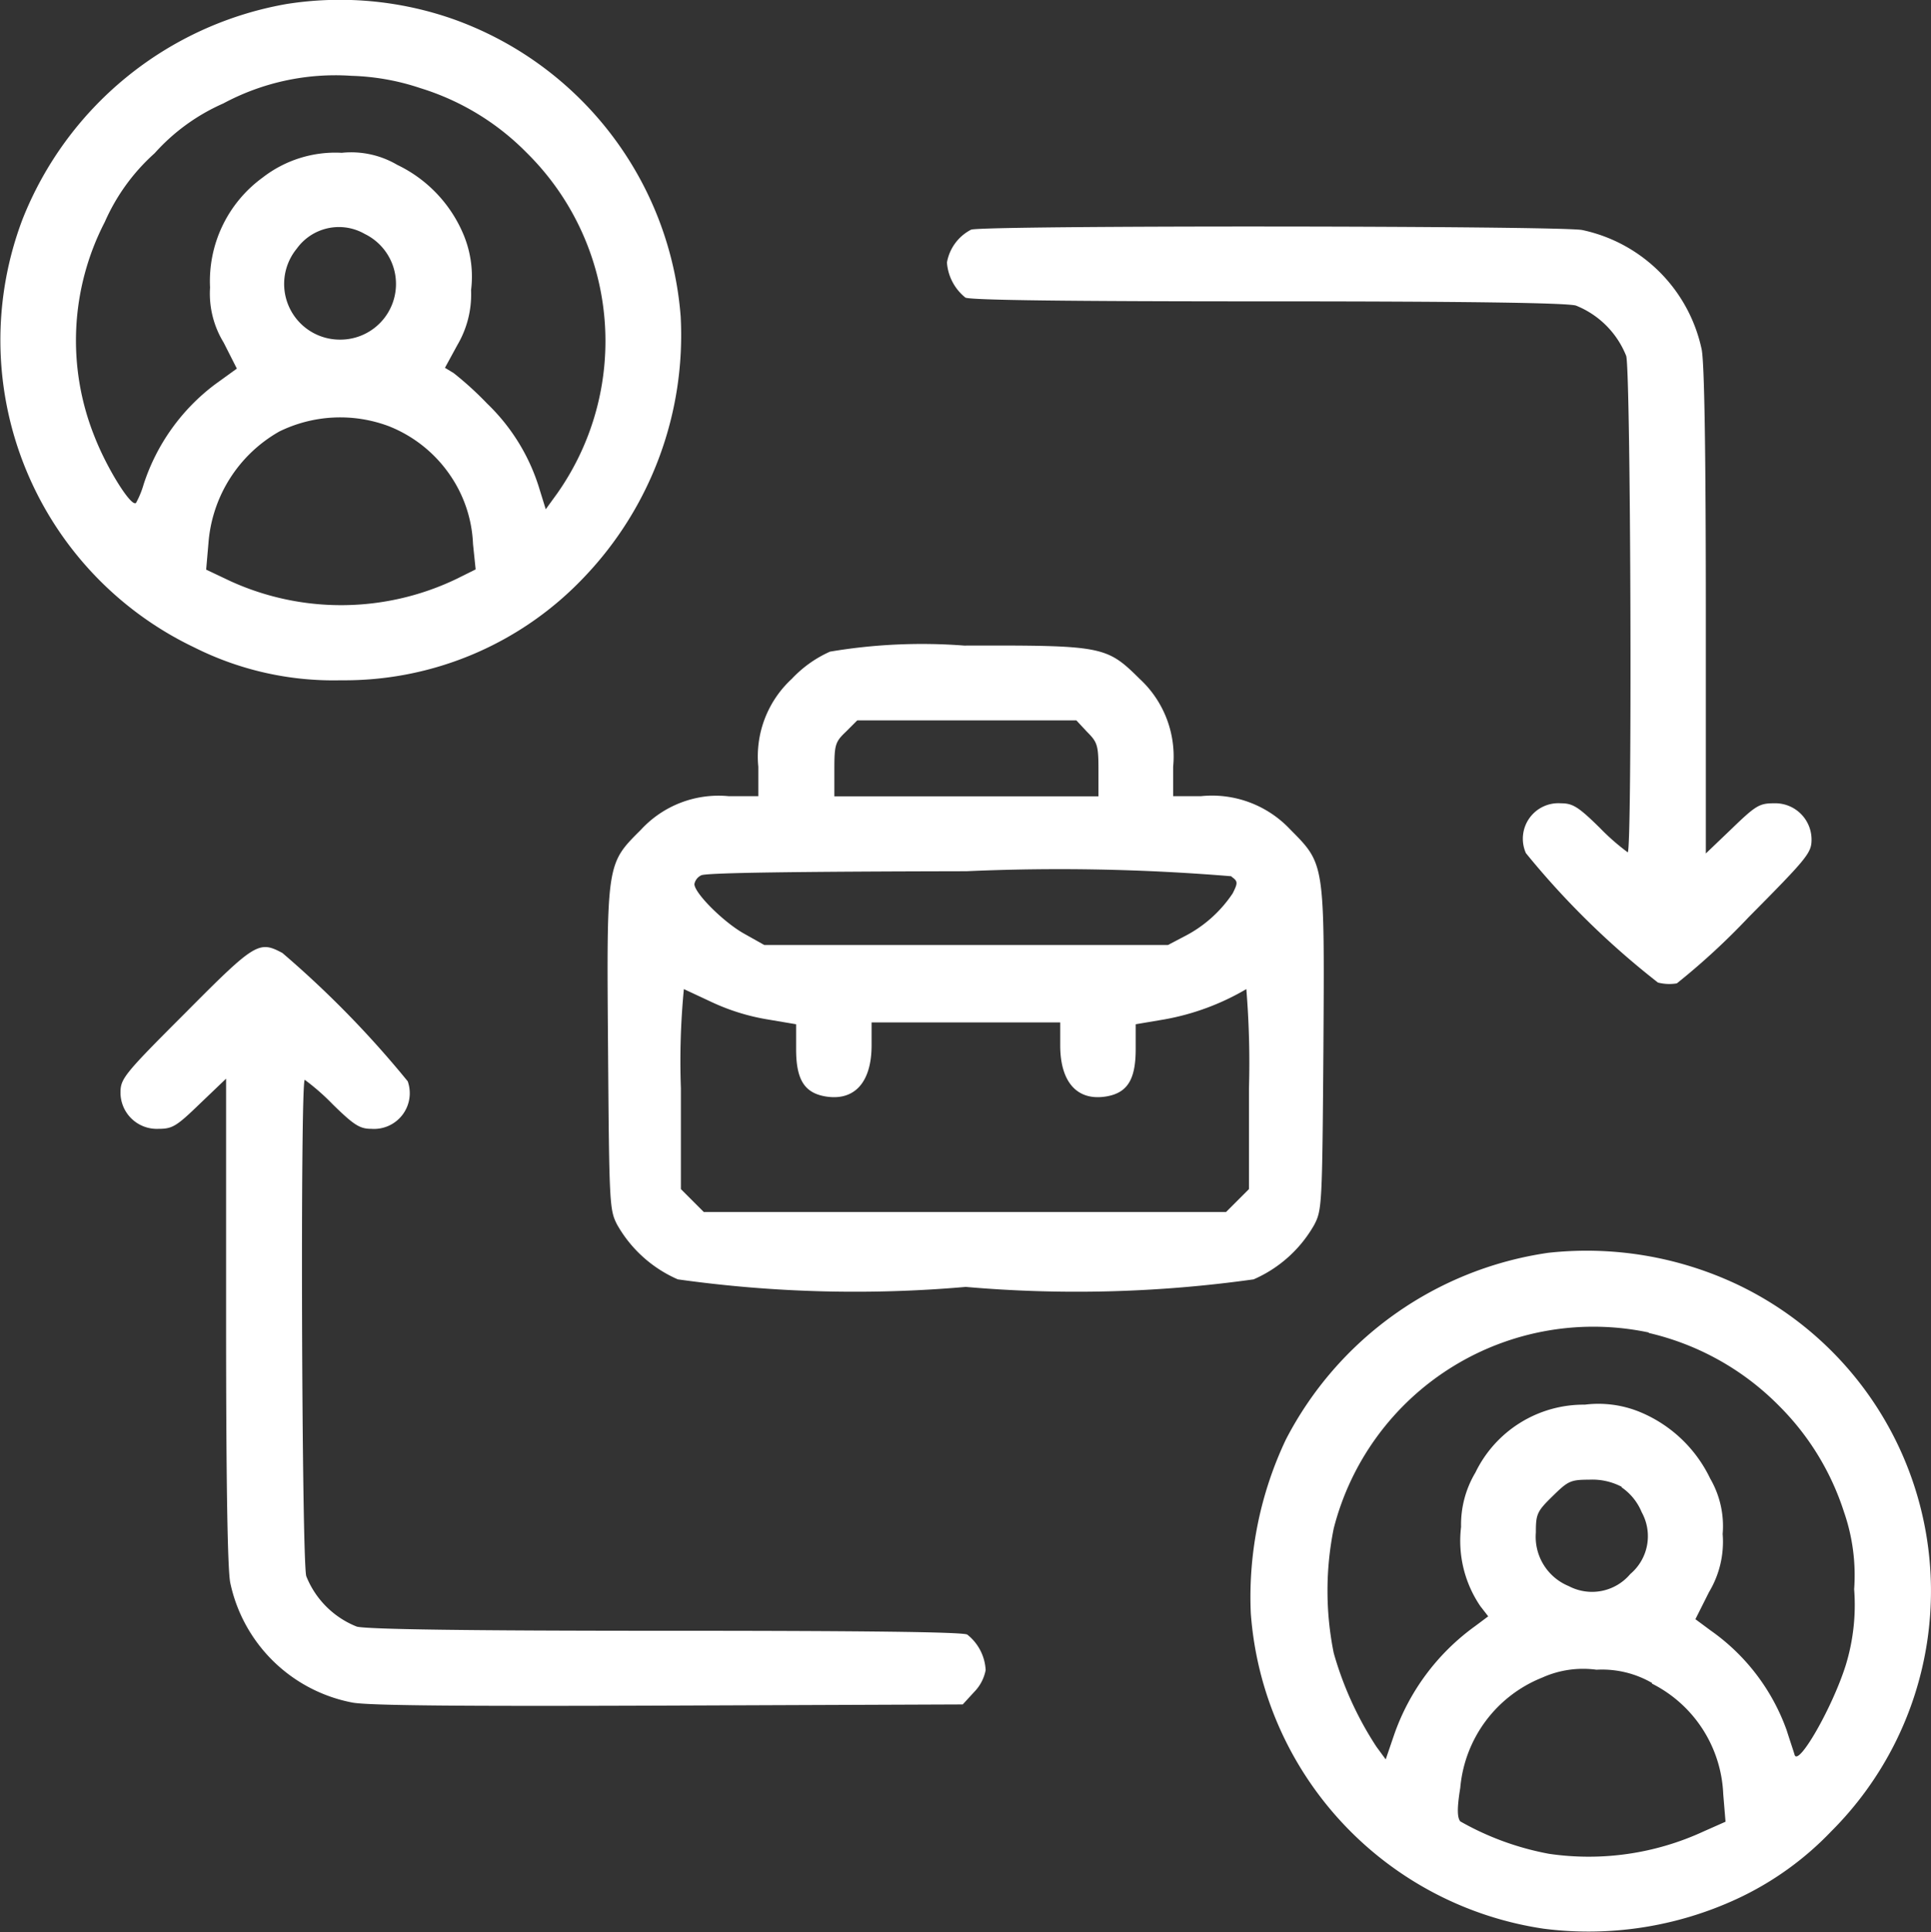 <svg xmlns="http://www.w3.org/2000/svg" width="16.86" height="16.867" viewBox="0 0 16.86 16.867">
  <rect x="0" y="0" width="16.86" height="16.867" fill="#333333" stroke="none"/>
  <g id="shift" transform="translate(-0.064 511.975)">
    <path id="Path_3114" data-name="Path 3114" d="M2.566-511.94A3.044,3.044,0,0,0,.26-510.059a2.973,2.973,0,0,0,1.5,3.736,2.708,2.708,0,0,0,1.282.287,2.88,2.88,0,0,0,2.122-.9,3.056,3.056,0,0,0,.843-2.277,3,3,0,0,0-2-2.6A2.988,2.988,0,0,0,2.566-511.94Zm1.17.735a2.213,2.213,0,0,1,.926.563,2.31,2.31,0,0,1,.267,2.975l-.1.138-.053-.171a1.726,1.726,0,0,0-.458-.751,2.9,2.9,0,0,0-.293-.267l-.076-.046.109-.2a.87.87,0,0,0,.119-.478.953.953,0,0,0-.059-.468,1.179,1.179,0,0,0-.586-.626.794.794,0,0,0-.484-.105,1.036,1.036,0,0,0-.692.217,1.118,1.118,0,0,0-.458.959.819.819,0,0,0,.119.481l.115.227-.191.138a1.779,1.779,0,0,0-.623.873.8.8,0,0,1-.066.161c-.04.043-.254-.3-.362-.577a2.251,2.251,0,0,1,.089-1.875,1.747,1.747,0,0,1,.435-.6,1.748,1.748,0,0,1,.6-.435,2.069,2.069,0,0,1,1.12-.241A2.07,2.07,0,0,1,3.736-511.205Zm-.488,1.272a.486.486,0,0,1-.221.923.486.486,0,0,1-.372-.794A.453.453,0,0,1,3.248-509.933Zm.214,1.68a1.168,1.168,0,0,1,.524.415,1.143,1.143,0,0,1,.208.613l.023.221-.165.082a2.33,2.33,0,0,1-1.977.02l-.211-.1.02-.231a1.227,1.227,0,0,1,.619-.975A1.208,1.208,0,0,1,3.462-508.253Z" transform="translate(0)" fill="#fff"/>
    <path id="Path_3115" data-name="Path 3115" d="M251.211-451.9a.4.4,0,0,0-.211.287.433.433,0,0,0,.161.306c.043.023.932.033,2.629.033,1.776,0,2.6.013,2.7.036a.786.786,0,0,1,.441.441c.04.145.053,4.333.013,4.333a1.989,1.989,0,0,1-.244-.214c-.188-.185-.237-.214-.339-.214a.31.31,0,0,0-.306.435,7.167,7.167,0,0,0,1.153,1.13.4.4,0,0,0,.165.007,6.1,6.1,0,0,0,.626-.577c.517-.521.55-.563.55-.679a.317.317,0,0,0-.33-.316c-.125,0-.158.02-.366.221l-.227.217v-2.112c0-1.427-.013-2.168-.036-2.287a1.353,1.353,0,0,0-1.044-1.044C256.331-451.935,251.32-451.939,251.211-451.9Z" transform="translate(-242.668 -58.07)" fill="#fff"/>
    <path id="Path_3116" data-name="Path 3116" d="M163.049-340.861a1.031,1.031,0,0,0-.333.237.921.921,0,0,0-.293.768v.257h-.257a.921.921,0,0,0-.768.293c-.3.3-.3.28-.287,1.918.01,1.357.013,1.4.079,1.529a1.124,1.124,0,0,0,.53.478,11.117,11.117,0,0,0,2.514.066,11.117,11.117,0,0,0,2.514-.066,1.124,1.124,0,0,0,.53-.478c.066-.128.069-.171.079-1.529.01-1.638.013-1.615-.29-1.921a.937.937,0,0,0-.781-.29h-.241v-.257a.921.921,0,0,0-.293-.768c-.29-.287-.32-.293-1.532-.29A4.822,4.822,0,0,0,163.049-340.861Zm2.244.7c.089.089.1.115.1.329v.234h-2.306v-.234c0-.214.007-.241.1-.329l.1-.1H165.2Zm1.262,1.265c.056.04.056.053.01.145a1.118,1.118,0,0,1-.428.379L166-338.3h-3.525l-.178-.1c-.178-.1-.432-.353-.432-.432a.107.107,0,0,1,.059-.076c.036-.023.843-.033,2.316-.036A18.235,18.235,0,0,1,166.554-338.9Zm-4.527,1.1a1.865,1.865,0,0,0,.471.145l.254.043v.217c0,.26.069.379.25.412.257.046.409-.119.409-.445v-.2h1.647v.2c0,.326.152.491.409.445.181-.033.25-.152.25-.412v-.217l.254-.043a2.158,2.158,0,0,0,.712-.264,7.839,7.839,0,0,1,.023.866v.88l-.1.1-.1.1h-4.56l-.1-.1-.1-.1v-.88a6.554,6.554,0,0,1,.026-.866Z" transform="translate(-155.738 -165.425)" fill="#fff"/>
    <path id="Path_3117" data-name="Path 3117" d="M32.57-260.512c-.537.537-.57.577-.57.7a.317.317,0,0,0,.329.316c.125,0,.158-.02.366-.221l.227-.217v2.112c0,1.417.013,2.168.036,2.287a1.349,1.349,0,0,0,1.068,1.048c.142.026.936.033,2.761.026l2.567-.01.1-.109a.371.371,0,0,0,.1-.191.422.422,0,0,0-.161-.31c-.043-.023-.932-.033-2.629-.033-1.776,0-2.6-.013-2.7-.036a.786.786,0,0,1-.442-.441c-.04-.145-.053-4.333-.013-4.333a1.986,1.986,0,0,1,.244.214c.188.184.237.214.339.214a.312.312,0,0,0,.316-.415,8.734,8.734,0,0,0-1.094-1.12C33.209-261.141,33.176-261.122,32.57-260.512Z" transform="translate(-30.884 -242.624)" fill="#fff"/>
    <path id="Path_3118" data-name="Path 3118" d="M333.895-180.576a3.073,3.073,0,0,0-2.293,1.631,3.209,3.209,0,0,0-.306,1.516,3.006,3.006,0,0,0,2.557,2.754,3.084,3.084,0,0,0,1.687-.26,2.721,2.721,0,0,0,.824-.59,2.963,2.963,0,0,0-.82-4.774A3.081,3.081,0,0,0,333.895-180.576Zm.876.7a2.341,2.341,0,0,1,1.137.636,2.3,2.3,0,0,1,.567.926,1.683,1.683,0,0,1,.089.675,1.792,1.792,0,0,1-.072.659c-.115.369-.415.893-.448.787-.007-.026-.04-.122-.069-.214a1.806,1.806,0,0,0-.662-.87l-.135-.1.119-.237a.853.853,0,0,0,.119-.507.825.825,0,0,0-.109-.484,1.179,1.179,0,0,0-.626-.586.953.953,0,0,0-.468-.059,1.05,1.05,0,0,0-.956.593.886.886,0,0,0-.125.474,1.014,1.014,0,0,0,.168.692l.069.089-.115.086a1.965,1.965,0,0,0-.708.952l-.072.211-.082-.112a2.97,2.97,0,0,1-.372-.817,2.746,2.746,0,0,1,0-1.087A2.34,2.34,0,0,1,334.771-179.88Zm-.237,1.348a.488.488,0,0,1,.175.217.432.432,0,0,1-.1.54.436.436,0,0,1-.537.105.465.465,0,0,1-.287-.468c0-.161.01-.184.145-.316s.155-.145.32-.145A.551.551,0,0,1,334.534-178.533Zm.264,1.713a1.132,1.132,0,0,1,.623.965l.02.241-.194.086a2.39,2.39,0,0,1-1.348.194,2.48,2.48,0,0,1-.774-.283c-.026-.033-.03-.109,0-.293a1.143,1.143,0,0,1,.715-.962.868.868,0,0,1,.474-.069A.872.872,0,0,1,334.8-176.82Z" transform="translate(-320.311 -320.462)" fill="#fff"/>
  </g>
</svg>
